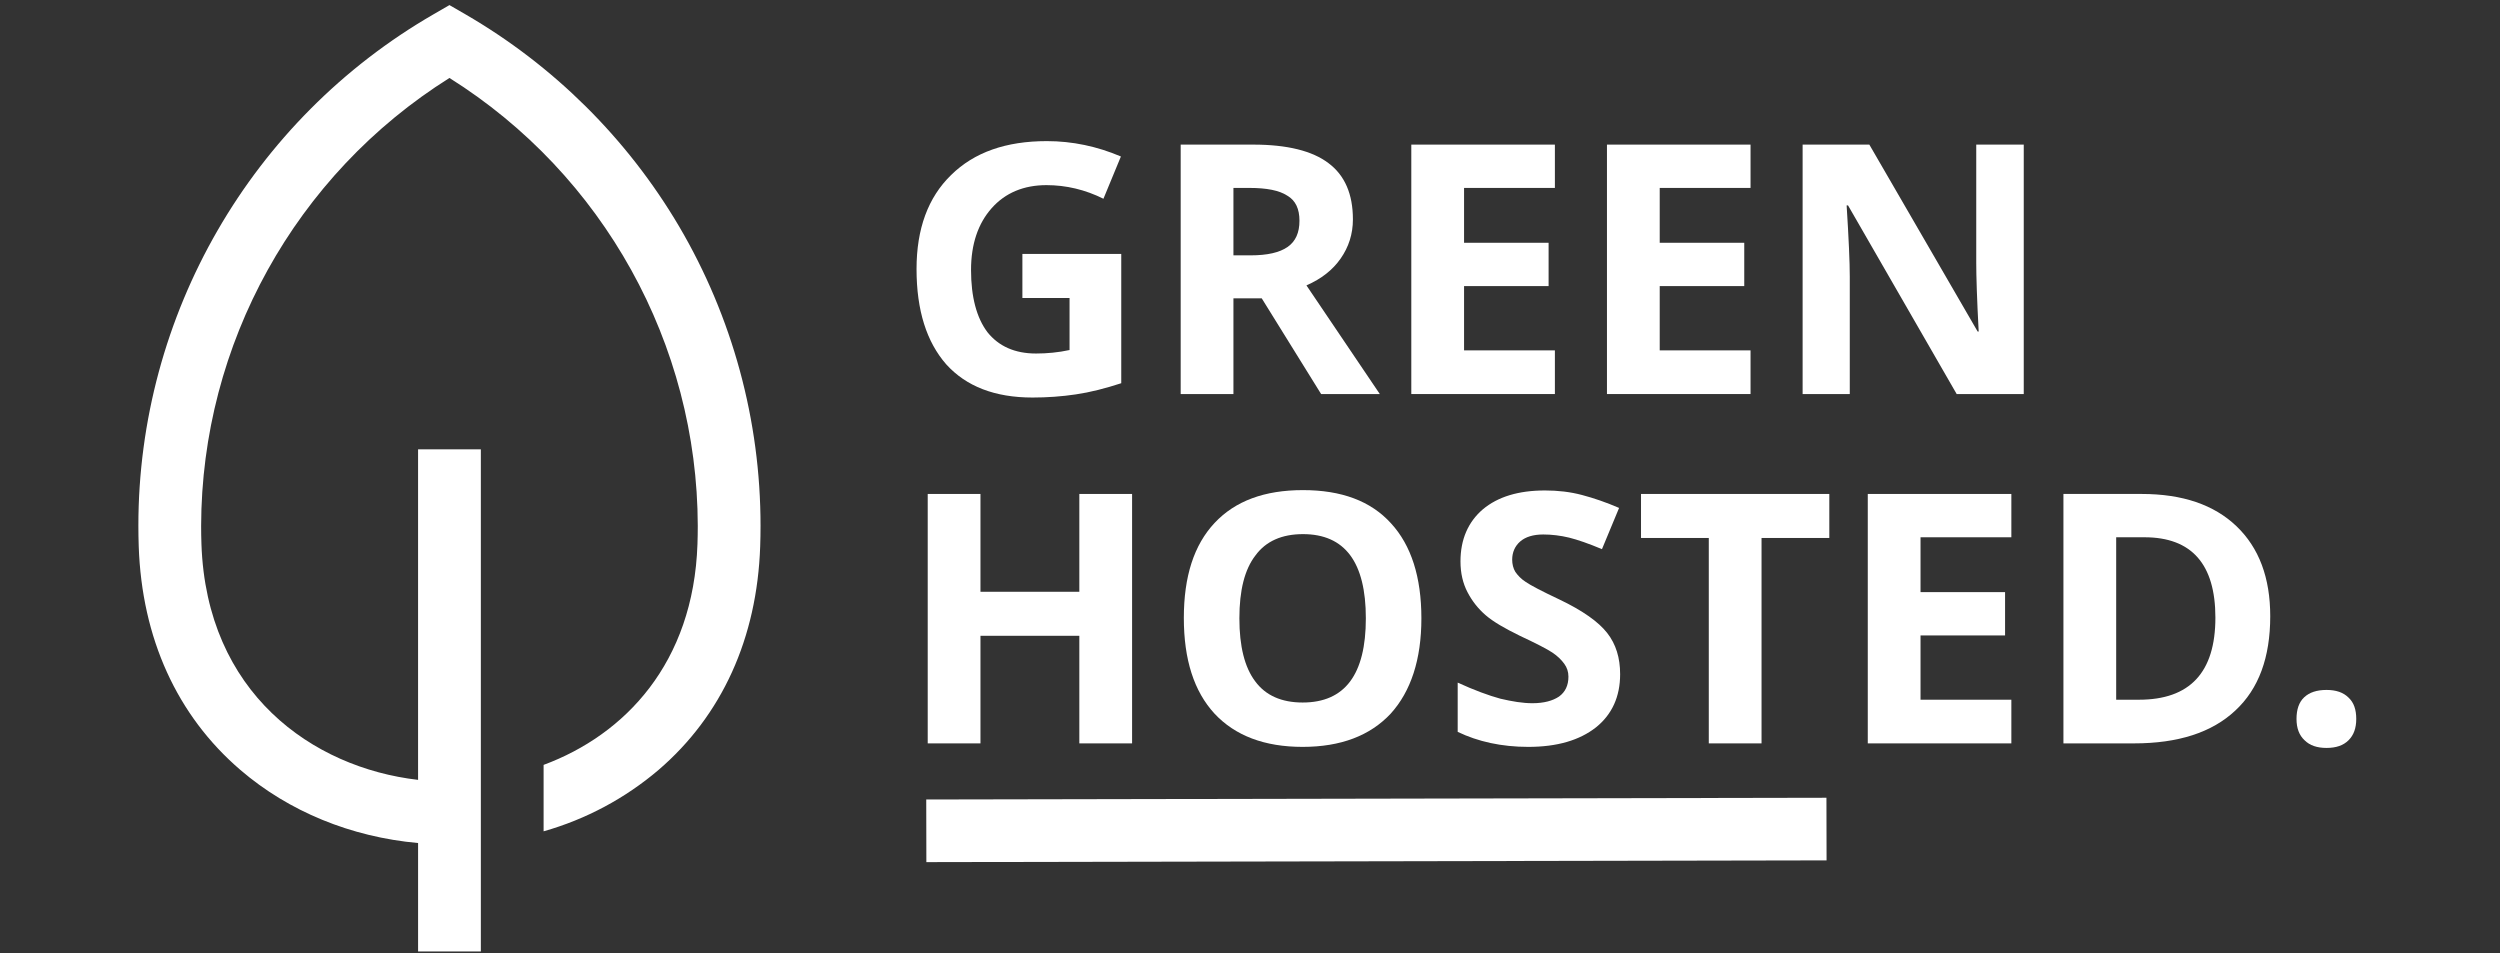 <svg xmlns="http://www.w3.org/2000/svg" xmlns:xlink="http://www.w3.org/1999/xlink" width="100%" height="100%" version="1.1" viewBox="0 0 687 262" xml:space="preserve" style="fill-rule:evenodd;clip-rule:evenodd;stroke-linejoin:round;stroke-miterlimit:2"><rect x="0" y="0" width="687" height="262" fill="#333333" stroke="none"/><g><g><path d="M0.361,-0.401L0.644,-0.401L0.644,-0.031C0.598,-0.016 0.555,-0.005 0.514,0.001C0.474,0.007 0.432,0.01 0.39,0.01C0.282,0.01 0.2,-0.022 0.143,-0.085C0.087,-0.149 0.058,-0.239 0.058,-0.358C0.058,-0.473 0.091,-0.563 0.157,-0.627C0.223,-0.692 0.314,-0.724 0.431,-0.724C0.504,-0.724 0.575,-0.709 0.643,-0.68L0.593,-0.559C0.541,-0.585 0.486,-0.598 0.43,-0.598C0.365,-0.598 0.312,-0.576 0.273,-0.532C0.234,-0.488 0.214,-0.429 0.214,-0.355C0.214,-0.278 0.23,-0.218 0.261,-0.177C0.293,-0.137 0.339,-0.116 0.4,-0.116C0.431,-0.116 0.464,-0.119 0.496,-0.126L0.496,-0.275L0.361,-0.275L0.361,-0.401Z" transform="matrix(1,0,0,1,-40.864,-18.503) matrix(96,0,0,96,287.161,126.786)" style="fill:#fff;fill-rule:nonzero"/></g><g><path d="M0.241,-0.397L0.29,-0.397C0.338,-0.397 0.373,-0.405 0.396,-0.421C0.419,-0.437 0.43,-0.462 0.43,-0.496C0.43,-0.53 0.419,-0.554 0.395,-0.568C0.372,-0.583 0.336,-0.59 0.287,-0.59L0.241,-0.59L0.241,-0.397ZM0.241,-0.274L0.241,-0L0.09,-0L0.09,-0.714L0.298,-0.714C0.395,-0.714 0.467,-0.696 0.513,-0.661C0.56,-0.626 0.583,-0.572 0.583,-0.5C0.583,-0.458 0.571,-0.421 0.548,-0.388C0.525,-0.355 0.493,-0.33 0.45,-0.311C0.558,-0.151 0.628,-0.047 0.66,-0L0.492,-0L0.322,-0.274L0.241,-0.274Z" transform="matrix(1,0,0,1,-40.864,-18.503) matrix(96,0,0,96,356.676,126.786)" style="fill:#fff;fill-rule:nonzero"/></g><g><path d="M0.501,-0L0.09,-0L0.09,-0.714L0.501,-0.714L0.501,-0.59L0.241,-0.59L0.241,-0.433L0.483,-0.433L0.483,-0.309L0.241,-0.309L0.241,-0.125L0.501,-0.125L0.501,-0Z" transform="matrix(1,0,0,1,-40.864,-18.503) matrix(96,0,0,96,420.051,126.786)" style="fill:#fff;fill-rule:nonzero"/></g><g><path d="M0.501,-0L0.09,-0L0.09,-0.714L0.501,-0.714L0.501,-0.59L0.241,-0.59L0.241,-0.433L0.483,-0.433L0.483,-0.309L0.241,-0.309L0.241,-0.125L0.501,-0.125L0.501,-0Z" transform="matrix(1,0,0,1,-40.864,-18.503) matrix(96,0,0,96,473.817,126.786)" style="fill:#fff;fill-rule:nonzero"/></g><g><path d="M0.723,-0L0.531,-0L0.22,-0.54L0.216,-0.54C0.222,-0.445 0.225,-0.377 0.225,-0.336L0.225,-0L0.09,-0L0.09,-0.714L0.281,-0.714L0.591,-0.179L0.594,-0.179C0.589,-0.272 0.587,-0.338 0.587,-0.376L0.587,-0.714L0.723,-0.714L0.723,-0Z" transform="matrix(1,0,0,1,-40.864,-18.503) matrix(96,0,0,96,527.583,126.786)" style="fill:#fff;fill-rule:nonzero"/></g><g><path d="M0.675,-0L0.524,-0L0.524,-0.308L0.241,-0.308L0.241,-0L0.09,-0L0.09,-0.714L0.241,-0.714L0.241,-0.434L0.524,-0.434L0.524,-0.714L0.675,-0.714L0.675,-0Z" transform="matrix(1,0,0,1,-40.864,-18.503) matrix(96,0,0,96,287.161,222.786)" style="fill:#fff;fill-rule:nonzero"/></g><g><path d="M0.738,-0.358C0.738,-0.24 0.708,-0.149 0.65,-0.085C0.591,-0.022 0.507,0.01 0.398,0.01C0.289,0.01 0.205,-0.022 0.146,-0.085C0.087,-0.149 0.058,-0.24 0.058,-0.359C0.058,-0.478 0.087,-0.568 0.146,-0.631C0.205,-0.694 0.289,-0.725 0.399,-0.725C0.509,-0.725 0.593,-0.694 0.651,-0.63C0.709,-0.567 0.738,-0.476 0.738,-0.358ZM0.217,-0.358C0.217,-0.278 0.232,-0.218 0.262,-0.178C0.292,-0.137 0.338,-0.117 0.398,-0.117C0.519,-0.117 0.579,-0.197 0.579,-0.358C0.579,-0.519 0.519,-0.599 0.399,-0.599C0.339,-0.599 0.293,-0.579 0.263,-0.538C0.232,-0.498 0.217,-0.438 0.217,-0.358Z" transform="matrix(1,0,0,1,-40.864,-18.503) matrix(96,0,0,96,360.614,222.786)" style="fill:#fff;fill-rule:nonzero"/></g><g><path d="M0.511,-0.198C0.511,-0.134 0.488,-0.083 0.442,-0.046C0.395,-0.009 0.331,0.01 0.248,0.01C0.172,0.01 0.104,-0.005 0.046,-0.033L0.046,-0.174C0.094,-0.152 0.135,-0.137 0.168,-0.128C0.202,-0.12 0.232,-0.115 0.26,-0.115C0.293,-0.115 0.318,-0.122 0.336,-0.134C0.354,-0.147 0.363,-0.166 0.363,-0.191C0.363,-0.205 0.359,-0.217 0.351,-0.228C0.343,-0.239 0.332,-0.25 0.317,-0.26C0.302,-0.27 0.271,-0.286 0.224,-0.308C0.181,-0.329 0.148,-0.348 0.126,-0.367C0.104,-0.386 0.087,-0.408 0.074,-0.433C0.061,-0.458 0.054,-0.487 0.054,-0.521C0.054,-0.584 0.076,-0.634 0.118,-0.67C0.161,-0.706 0.22,-0.724 0.296,-0.724C0.333,-0.724 0.368,-0.72 0.402,-0.711C0.436,-0.702 0.471,-0.69 0.508,-0.674L0.459,-0.556C0.421,-0.572 0.389,-0.583 0.365,-0.589C0.34,-0.595 0.315,-0.598 0.291,-0.598C0.262,-0.598 0.24,-0.591 0.225,-0.578C0.21,-0.565 0.202,-0.547 0.202,-0.526C0.202,-0.513 0.205,-0.501 0.211,-0.491C0.218,-0.481 0.227,-0.471 0.241,-0.462C0.254,-0.453 0.286,-0.436 0.337,-0.412C0.404,-0.38 0.449,-0.348 0.474,-0.316C0.499,-0.284 0.511,-0.245 0.511,-0.198Z" transform="matrix(1,0,0,1,-40.864,-18.503) matrix(96,0,0,96,437.02,222.786)" style="fill:#fff;fill-rule:nonzero"/></g><g><path d="M0.365,-0L0.214,-0L0.214,-0.588L0.02,-0.588L0.02,-0.714L0.559,-0.714L0.559,-0.588L0.365,-0.588L0.365,-0Z" transform="matrix(1,0,0,1,-40.864,-18.503) matrix(96,0,0,96,489.895,222.786)" style="fill:#fff;fill-rule:nonzero"/></g><g><path d="M0.501,-0L0.09,-0L0.09,-0.714L0.501,-0.714L0.501,-0.59L0.241,-0.59L0.241,-0.433L0.483,-0.433L0.483,-0.309L0.241,-0.309L0.241,-0.125L0.501,-0.125L0.501,-0Z" transform="matrix(1,0,0,1,-40.864,-18.503) matrix(96,0,0,96,545.489,222.786)" style="fill:#fff;fill-rule:nonzero"/></g><g><path d="M0.682,-0.364C0.682,-0.246 0.649,-0.156 0.582,-0.094C0.515,-0.031 0.418,-0 0.292,-0L0.09,-0L0.09,-0.714L0.314,-0.714C0.431,-0.714 0.521,-0.683 0.585,-0.622C0.65,-0.56 0.682,-0.474 0.682,-0.364ZM0.525,-0.36C0.525,-0.513 0.457,-0.59 0.322,-0.59L0.241,-0.59L0.241,-0.125L0.306,-0.125C0.452,-0.125 0.525,-0.203 0.525,-0.36Z" transform="matrix(1,0,0,1,-40.864,-18.503) matrix(96,0,0,96,599.254,222.786)" style="fill:#fff;fill-rule:nonzero"/></g><g><path d="M0.057,-0.07C0.057,-0.097 0.064,-0.118 0.079,-0.132C0.094,-0.146 0.115,-0.153 0.143,-0.153C0.17,-0.153 0.191,-0.146 0.206,-0.131C0.221,-0.117 0.228,-0.097 0.228,-0.07C0.228,-0.044 0.221,-0.024 0.206,-0.009C0.191,0.006 0.17,0.013 0.143,0.013C0.116,0.013 0.095,0.006 0.08,-0.009C0.065,-0.023 0.057,-0.043 0.057,-0.07Z" transform="matrix(1,0,0,1,-40.864,-18.503) matrix(96,0,0,96,666.473,222.786)" style="fill:#fff;fill-rule:nonzero"/></g></g><g><g><path d="M389.053,126.3C362.602,81.484 325.043,44.232 280.012,18.15L272,13.516L263.988,18.15C170.885,71.881 113.357,171.547 113.4,279.042C113.4,282.487 113.46,285.986 113.577,289.442C115.169,336.298 133.088,375.725 165.397,403.46C190.121,424.685 221.835,437.642 256.004,440.733L256.004,496L288.004,496L288.004,240L256,240L256,408.528C201.936,402.265 148.127,364.073 145.556,288.354C145.45,285.259 145.396,282.126 145.396,279.042C145.589,186.33 193.472,99.958 272,50.673C350.526,99.959 398.408,186.331 398.6,279.042C398.6,282.126 398.546,285.259 398.44,288.355C396.384,348.928 361.533,385.482 319.996,400.891L319.996,434.758C341.55,428.649 361.539,417.973 378.603,403.458C410.912,375.723 428.831,336.296 430.423,289.441C430.54,285.985 430.6,282.486 430.6,279.041C430.629,225.336 416.281,172.59 389.053,126.3Z" transform="matrix(0.539,0,0,0.539,114.887,132.096) matrix(1,0,0,1,-256,-256)" style="fill:#fff;fill-rule:nonzero"/></g></g><g transform="matrix(0.002,1,-8.282,0.016,1524.92,132.414)"><rect width="17.209" height="29.869" x="84.833" y="123.543" style="fill:#fff"/></g></svg>